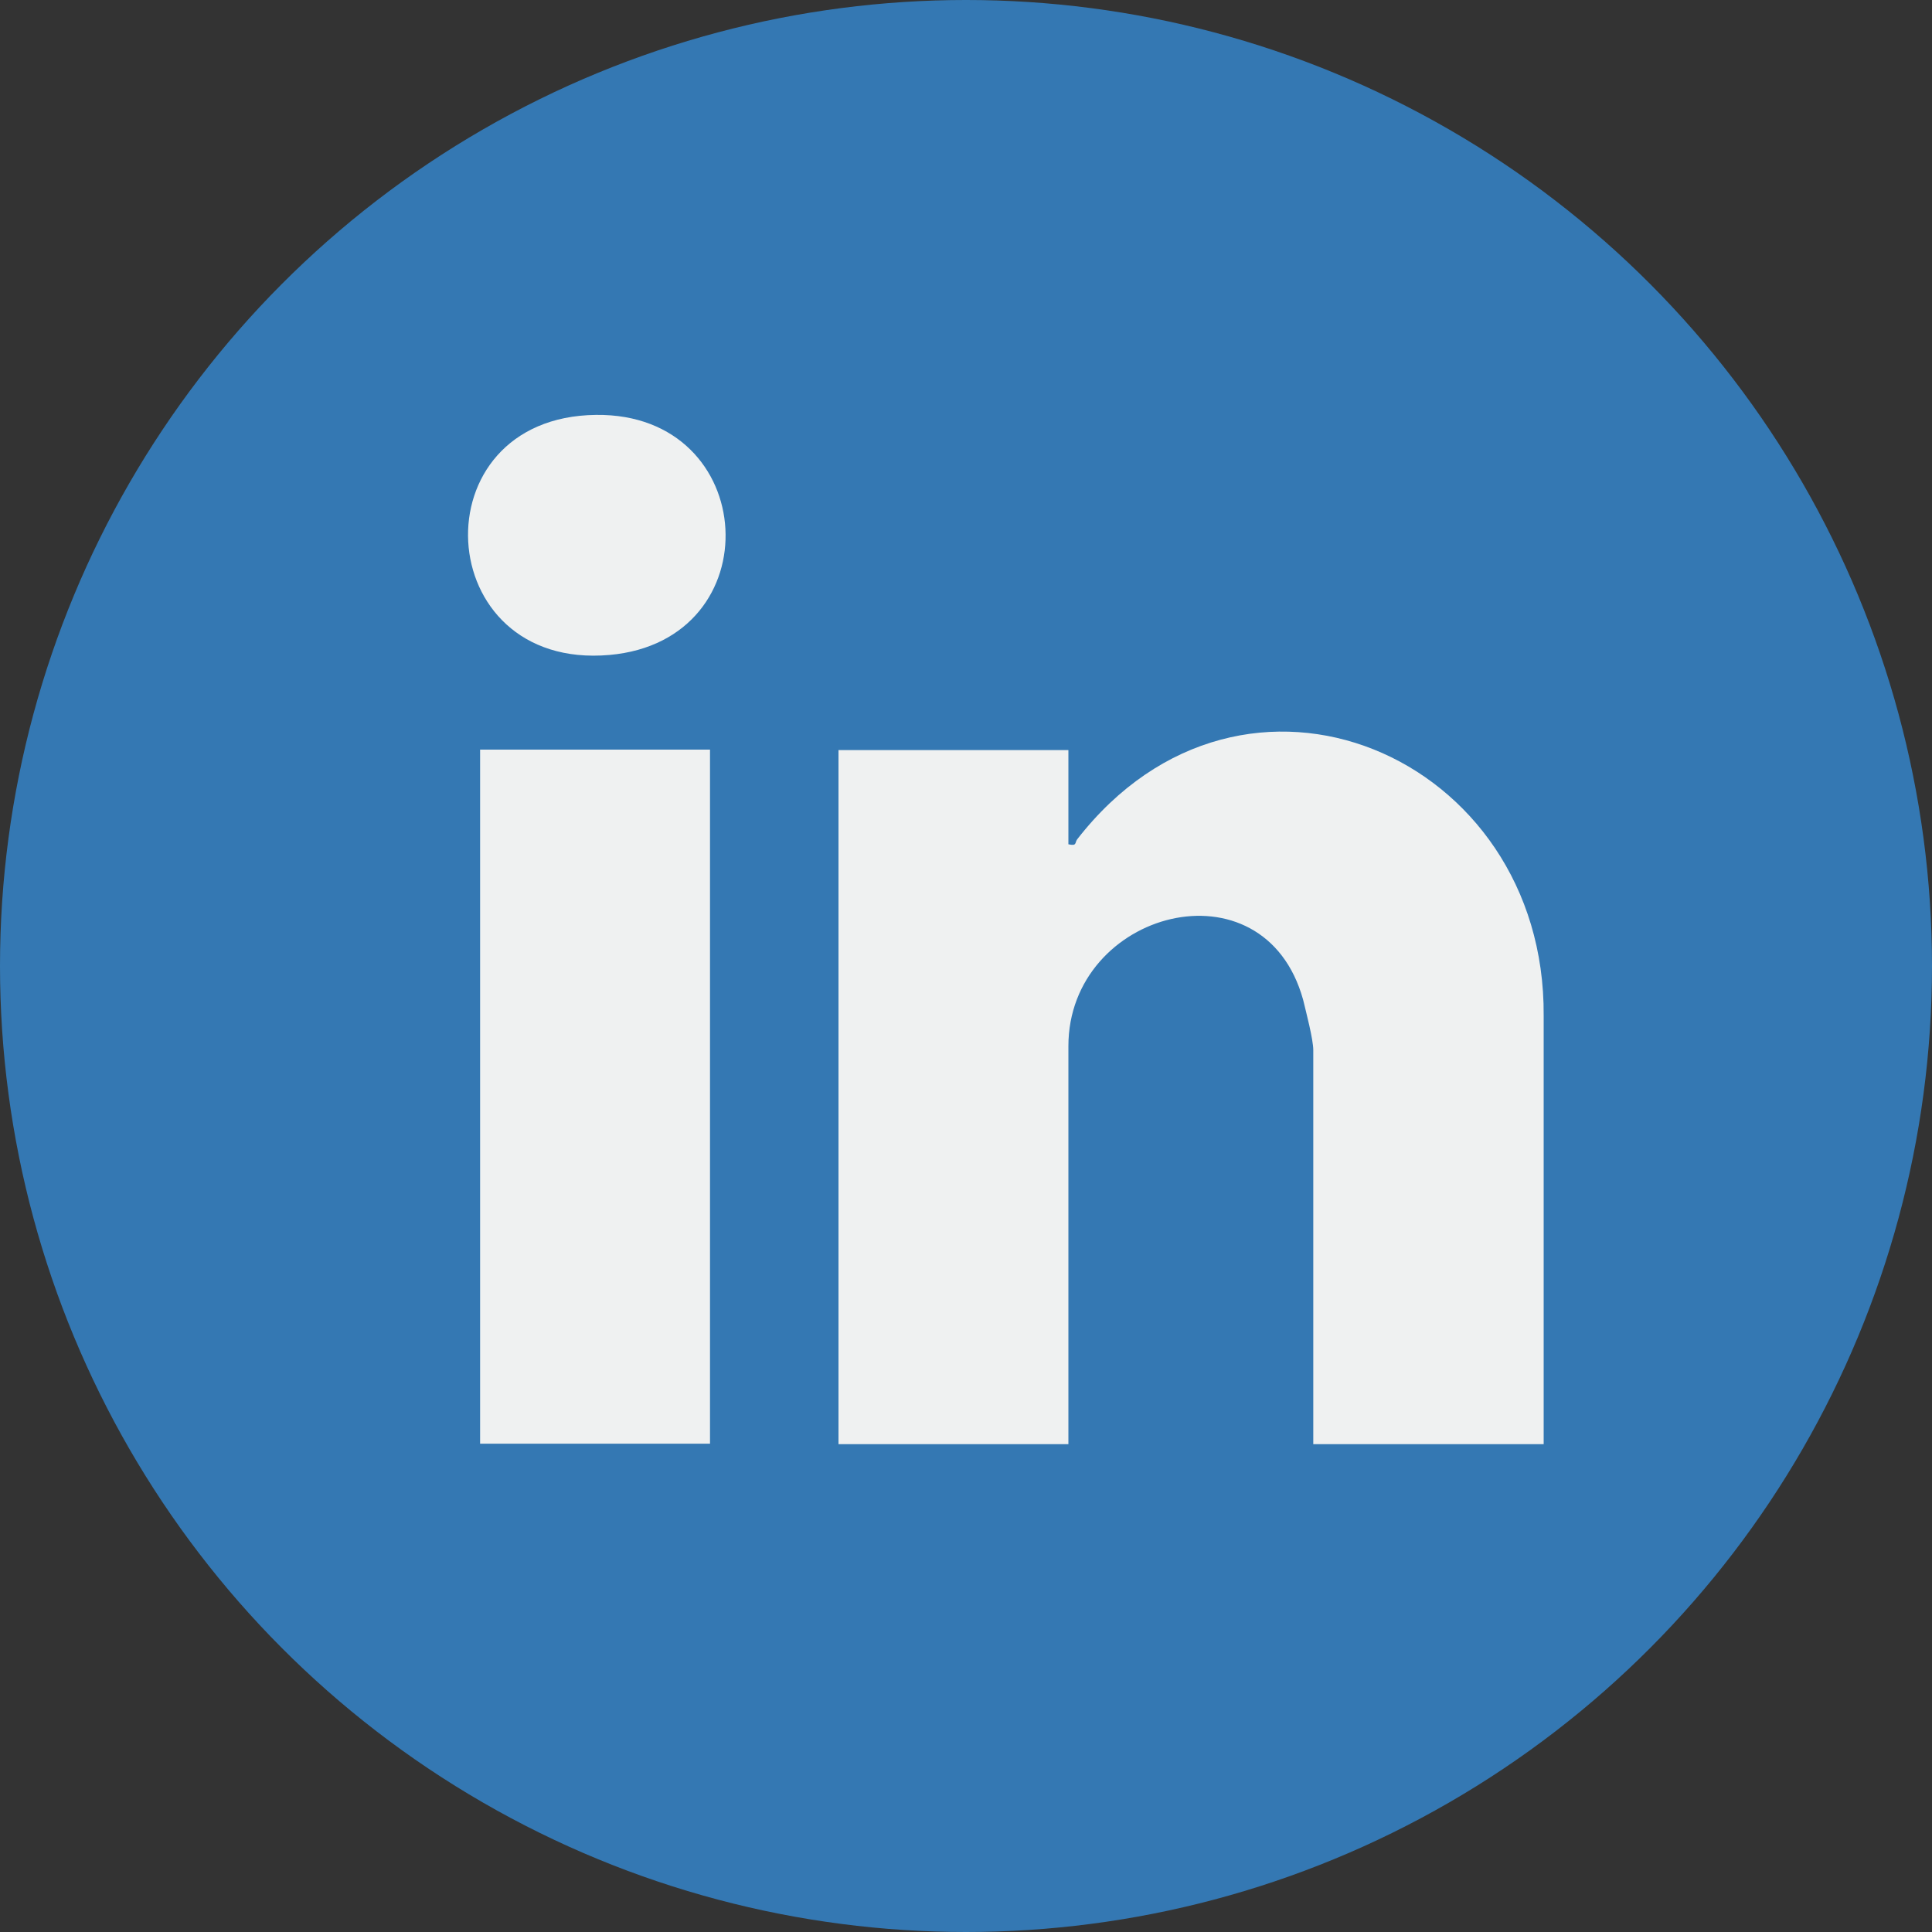 <svg xmlns="http://www.w3.org/2000/svg" id="_Слой_2" data-name="Слой 2" viewBox="0 0 40 40"><rect x="0" y="0" width="40" height="40" fill="#333333" stroke="none"/><defs><style>.cls-1{fill:#eff1f1}</style></defs><g id="_Слой_1-2" data-name="Слой 1"><circle cx="20" cy="20" r="20" style="fill:#3478b3"/><path d="M31.95 29.9h-4.76v-8.16c0-.22-.15-.79-.21-1.04-.81-2.93-4.86-1.85-4.86.96v8.24h-4.76V15.53h4.76v1.95c.18.04.13-.03.18-.1 3.45-4.45 9.7-1.74 9.66 3.65v8.87ZM9.94 15.52h4.76v14.37H9.94zM12.34 8.59c3.4-.04 3.65 4.67.28 4.97-3.72.33-3.99-4.93-.28-4.97" class="cls-1"/></g></svg>
